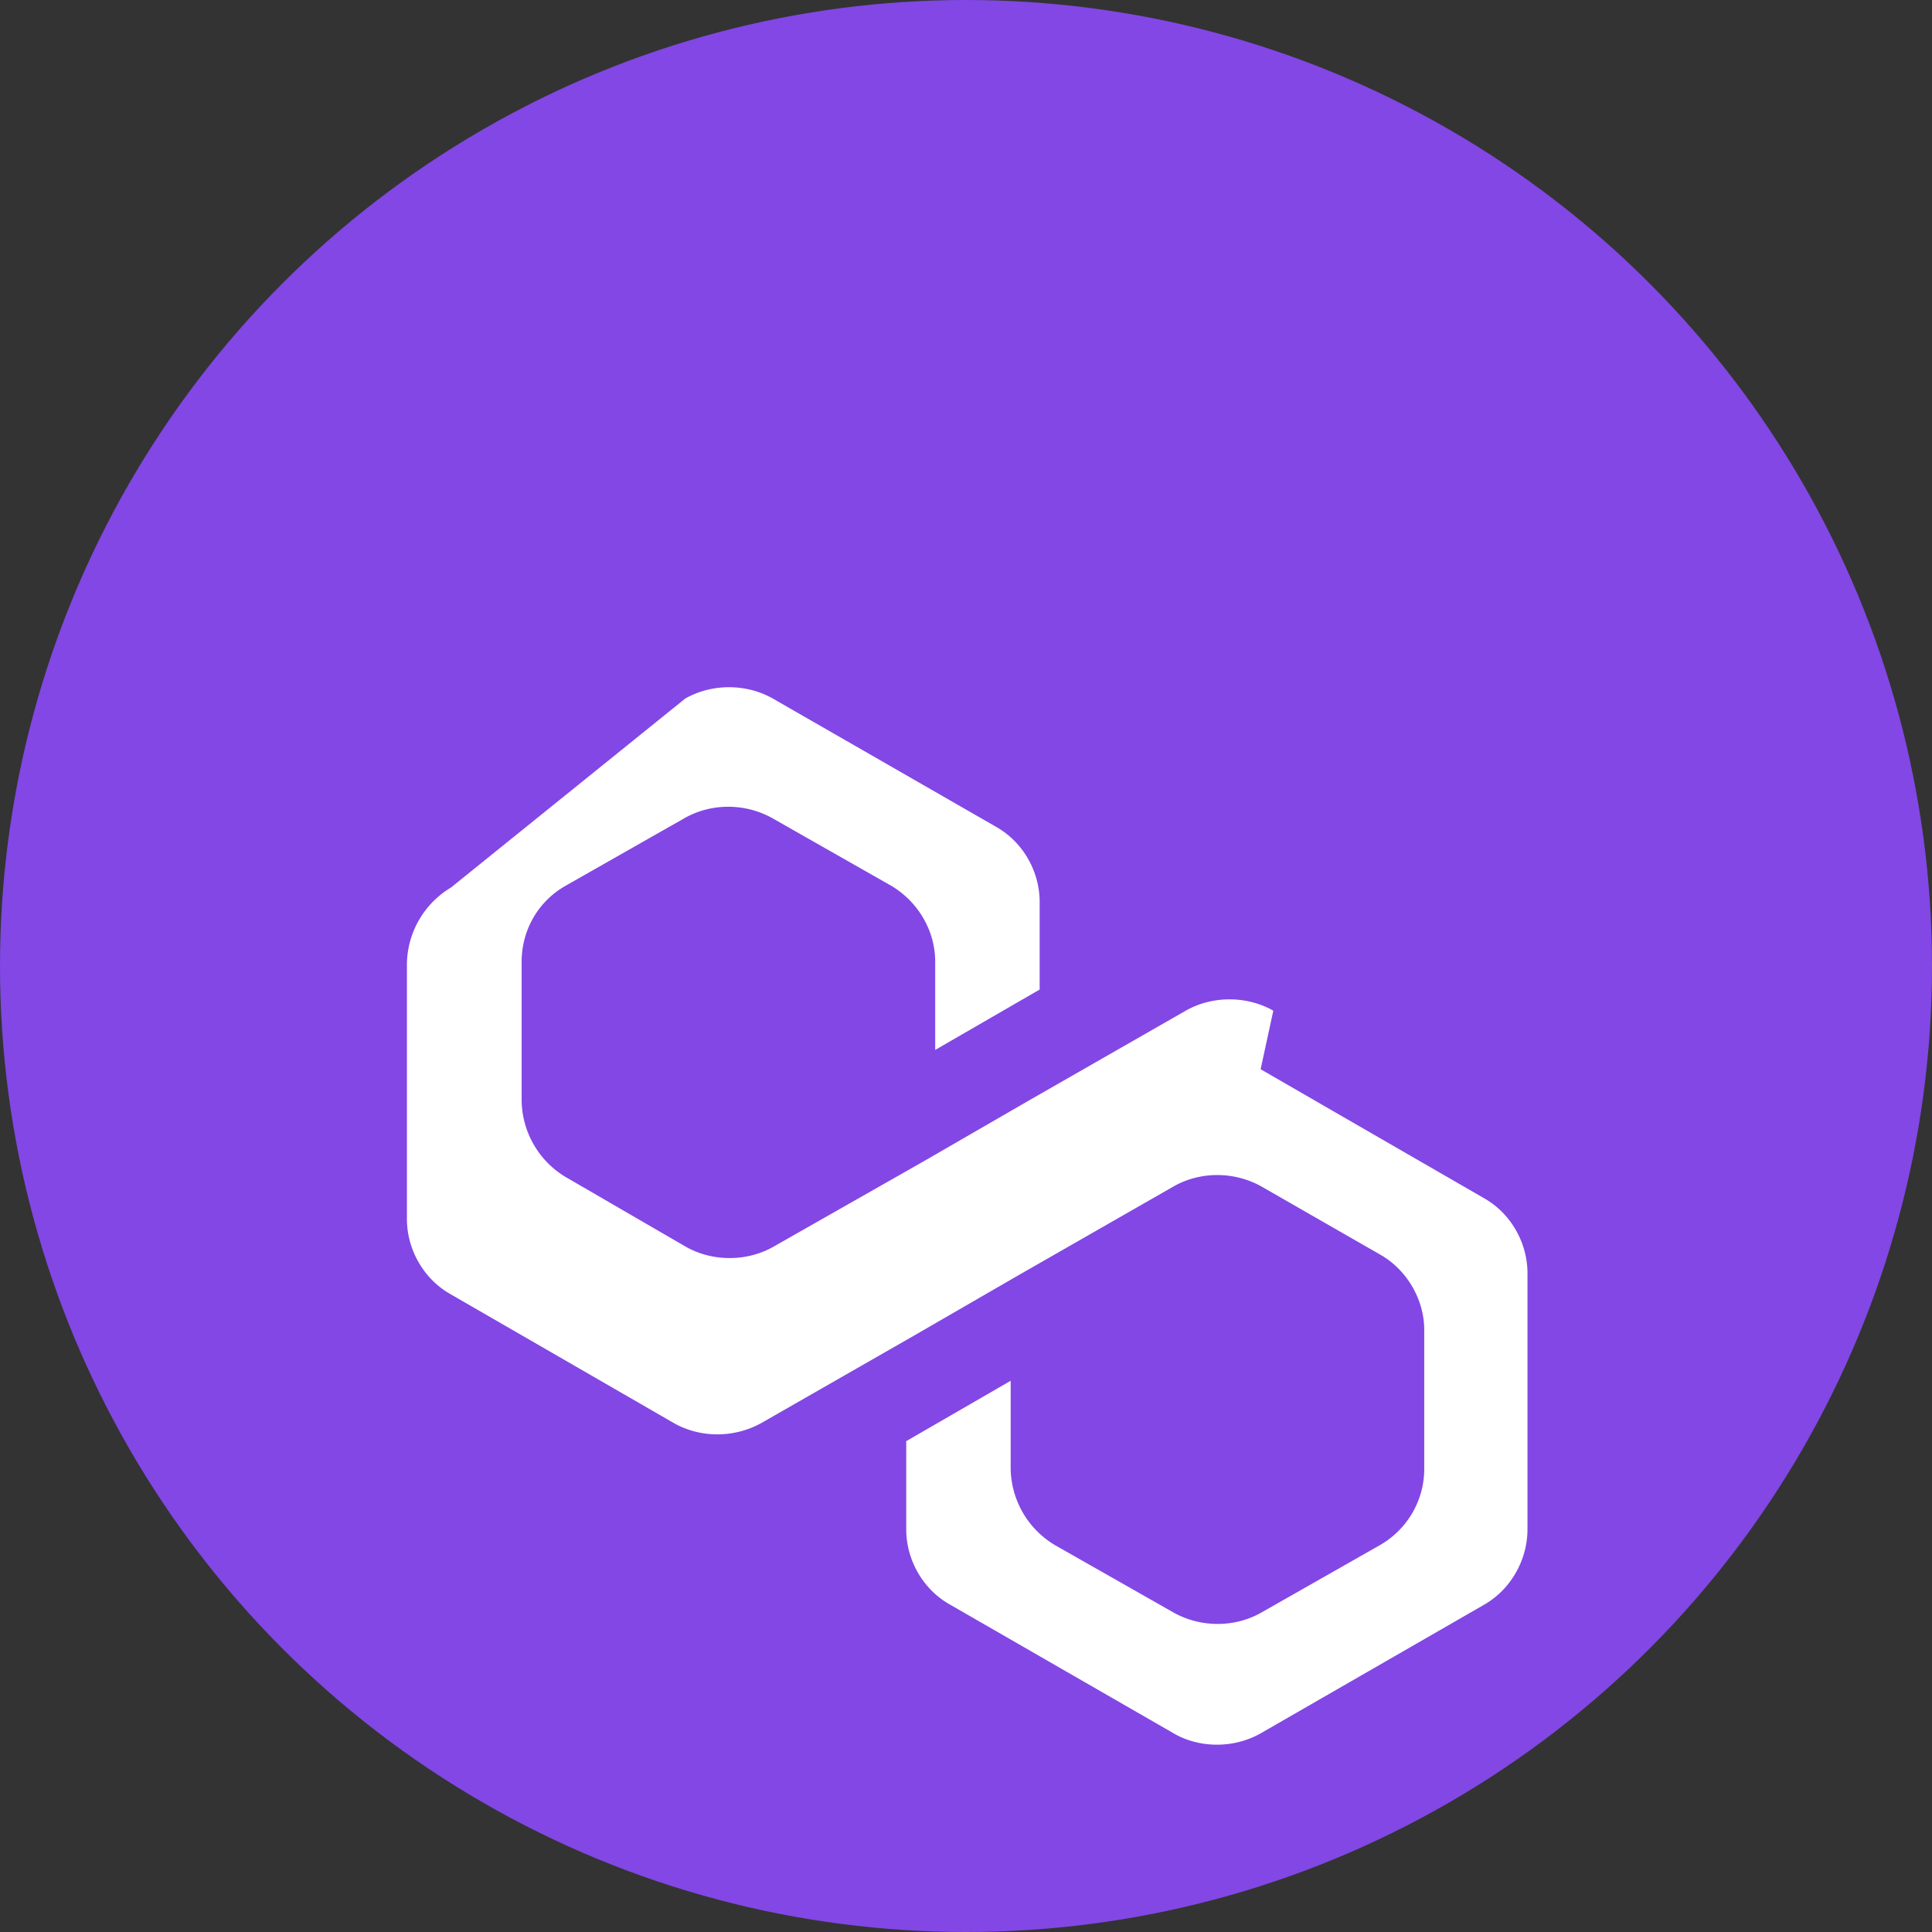 
<svg xmlns="http://www.w3.org/2000/svg" viewBox="0 0 32 32">
  <rect x="0" y="0" width="32" height="32" fill="#333333" stroke="none"/>
  <g fill="none" fill-rule="evenodd">
    <circle cx="16" cy="16" r="16" fill="#8247E5"/>
    <path fill="#FFF" d="M21.09 16.74c-.44-.25-1.01-.25-1.45 0l-2.55 1.46-1.73 1-2.55 1.45c-.44.25-1.01.25-1.45 0l-2-1.16a1.5 1.5 0 01-.72-1.26v-2.3c0-.52.27-1 .73-1.26l1.97-1.12c.44-.25 1-.25 1.45 0l1.97 1.12c.44.26.73.74.73 1.26v1.46l1.73-1v-1.45c0-.51-.28-1-.73-1.25l-3.69-2.12c-.44-.25-1.01-.25-1.45 0L7.47 14.7a1.5 1.5 0 00-.73 1.25v4.24c0 .51.28 1 .73 1.25l3.69 2.13c.44.25 1 .25 1.45 0l2.55-1.46 1.73-1 2.55-1.46c.44-.25 1-.25 1.45 0l1.97 1.13c.44.25.73.74.73 1.25v2.3c0 .52-.28 1-.73 1.26l-1.97 1.12c-.44.25-1 .25-1.45 0l-1.97-1.12a1.5 1.5 0 01-.73-1.26v-1.46l-1.73 1v1.46c0 .51.28 1 .73 1.25l3.7 2.13c.43.25 1 .25 1.44 0l3.7-2.13c.44-.25.72-.74.72-1.25v-4.24c0-.51-.28-1-.73-1.25l-3.69-2.13z"/>
  </g>
</svg>
